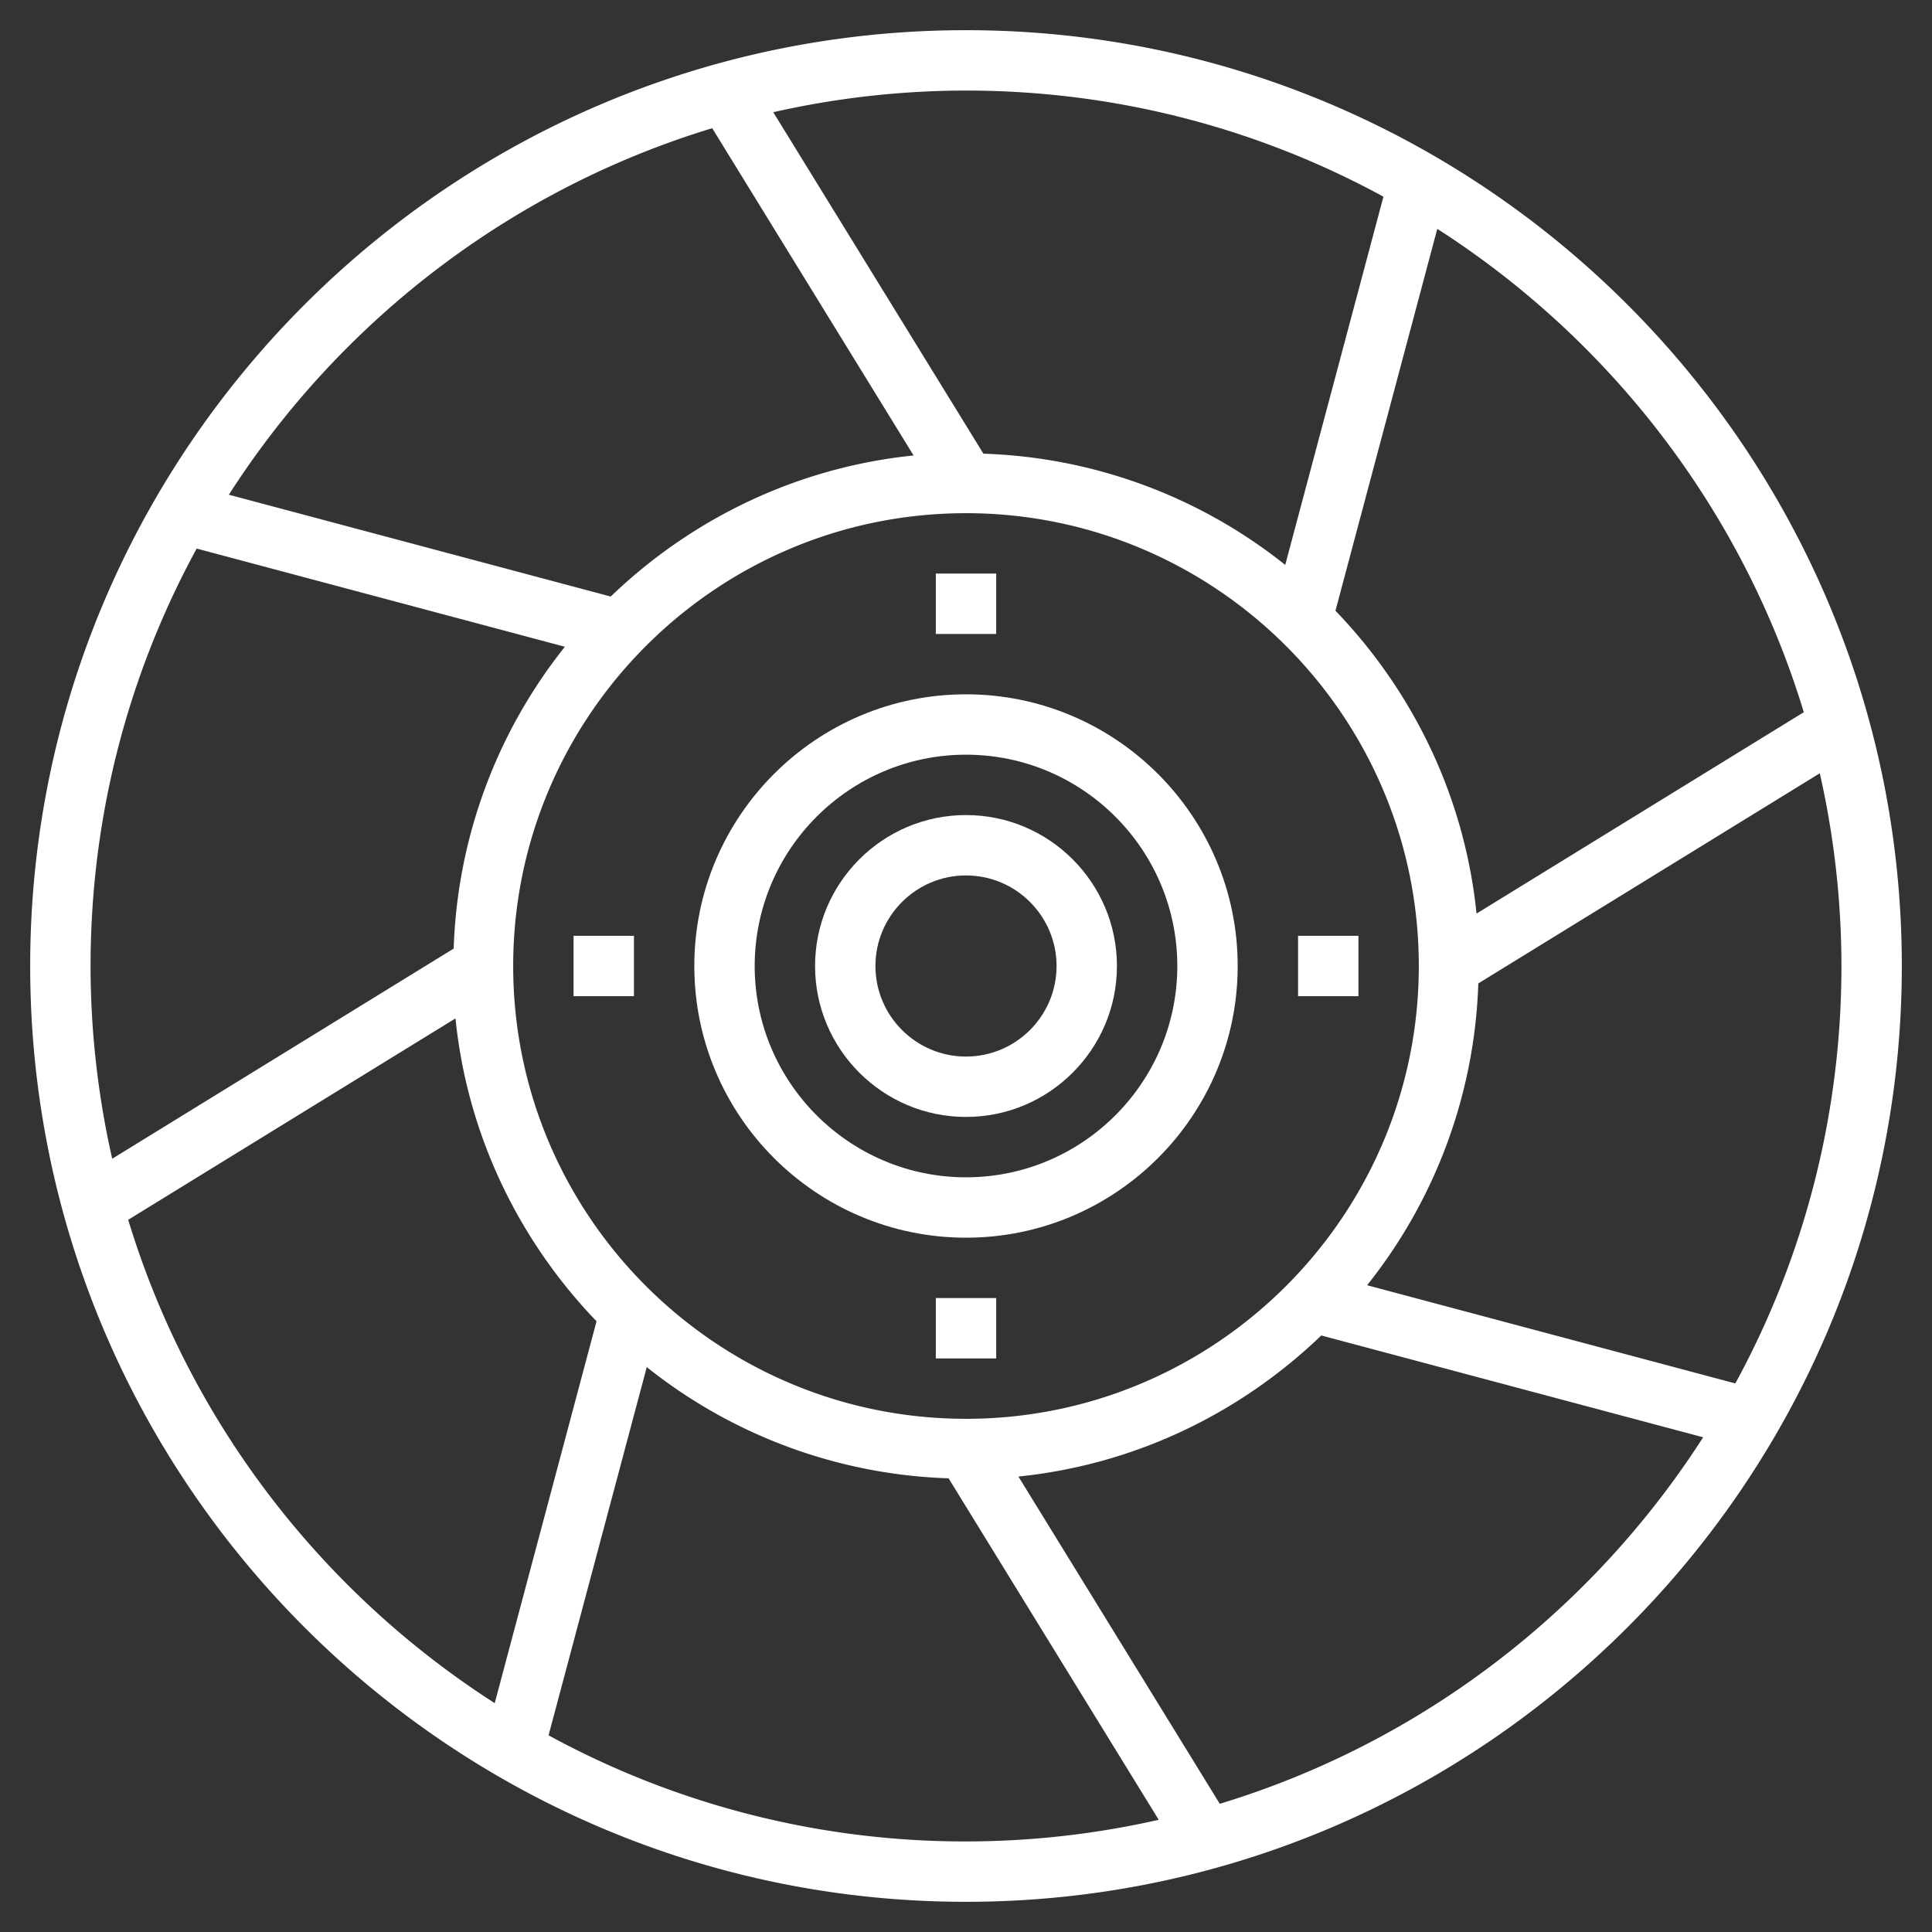 <svg  fill="#ffffff" height="512" viewBox="0 0 64 64" width="512" xmlns="http://www.w3.org/2000/svg"><rect x="0" y="0" width="64" height="64" fill="#333333" stroke="none"/><path d="M32 1C14.906 1 1 14.906 1 32s13.906 31 31 31 31-13.906 31-31S49.094 1 32 1zm27.753 22.593l-10.841 6.671c-.395-3.879-2.109-7.368-4.673-10.033l3.373-12.65c5.749 3.688 10.117 9.343 12.141 16.012zM32 47c-8.271 0-15-6.729-15-15s6.729-15 15-15 15 6.729 15 15-6.729 15-15 15zM45.828 6.515l-3.253 12.198a16.9 16.9 0 00-9.998-3.684L25.615 3.717A28.965 28.965 0 0132 3c5.004 0 9.715 1.274 13.828 3.515zM23.593 4.247l6.671 10.841c-3.879.395-7.368 2.109-10.033 4.673l-12.65-3.373c3.688-5.749 9.343-10.117 16.012-12.141zM6.515 18.172l12.198 3.253a16.9 16.9 0 00-3.684 9.998L3.717 38.385A28.965 28.965 0 013 32c0-5.004 1.274-9.715 3.515-13.828zM4.247 40.407l10.841-6.671c.395 3.879 2.109 7.368 4.673 10.033l-3.373 12.65c-5.749-3.688-10.117-9.343-12.141-16.012zm13.925 17.078l3.253-12.198a16.9 16.9 0 009.998 3.684l6.961 11.312A28.95 28.95 0 0132 61a28.816 28.816 0 01-13.828-3.515zm22.235 2.268l-6.671-10.841c3.879-.395 7.368-2.109 10.033-4.673l12.65 3.373c-3.688 5.749-9.343 10.117-16.012 12.141zm17.078-13.925l-12.198-3.253a16.9 16.9 0 003.684-9.998l11.312-6.961A28.95 28.95 0 0161 32c0 5.004-1.274 9.715-3.515 13.828z"/><path d="M32 23c-4.963 0-9 4.037-9 9s4.037 9 9 9 9-4.037 9-9-4.037-9-9-9zm0 16c-3.859 0-7-3.141-7-7s3.141-7 7-7 7 3.141 7 7-3.141 7-7 7z"/><path d="M32 27c-2.757 0-5 2.243-5 5s2.243 5 5 5 5-2.243 5-5-2.243-5-5-5zm0 8c-1.654 0-3-1.346-3-3s1.346-3 3-3 3 1.346 3 3-1.346 3-3 3zM31 43h2v2h-2zM31 19h2v2h-2zM19 31h2v2h-2zM43 31h2v2h-2z"/></svg>